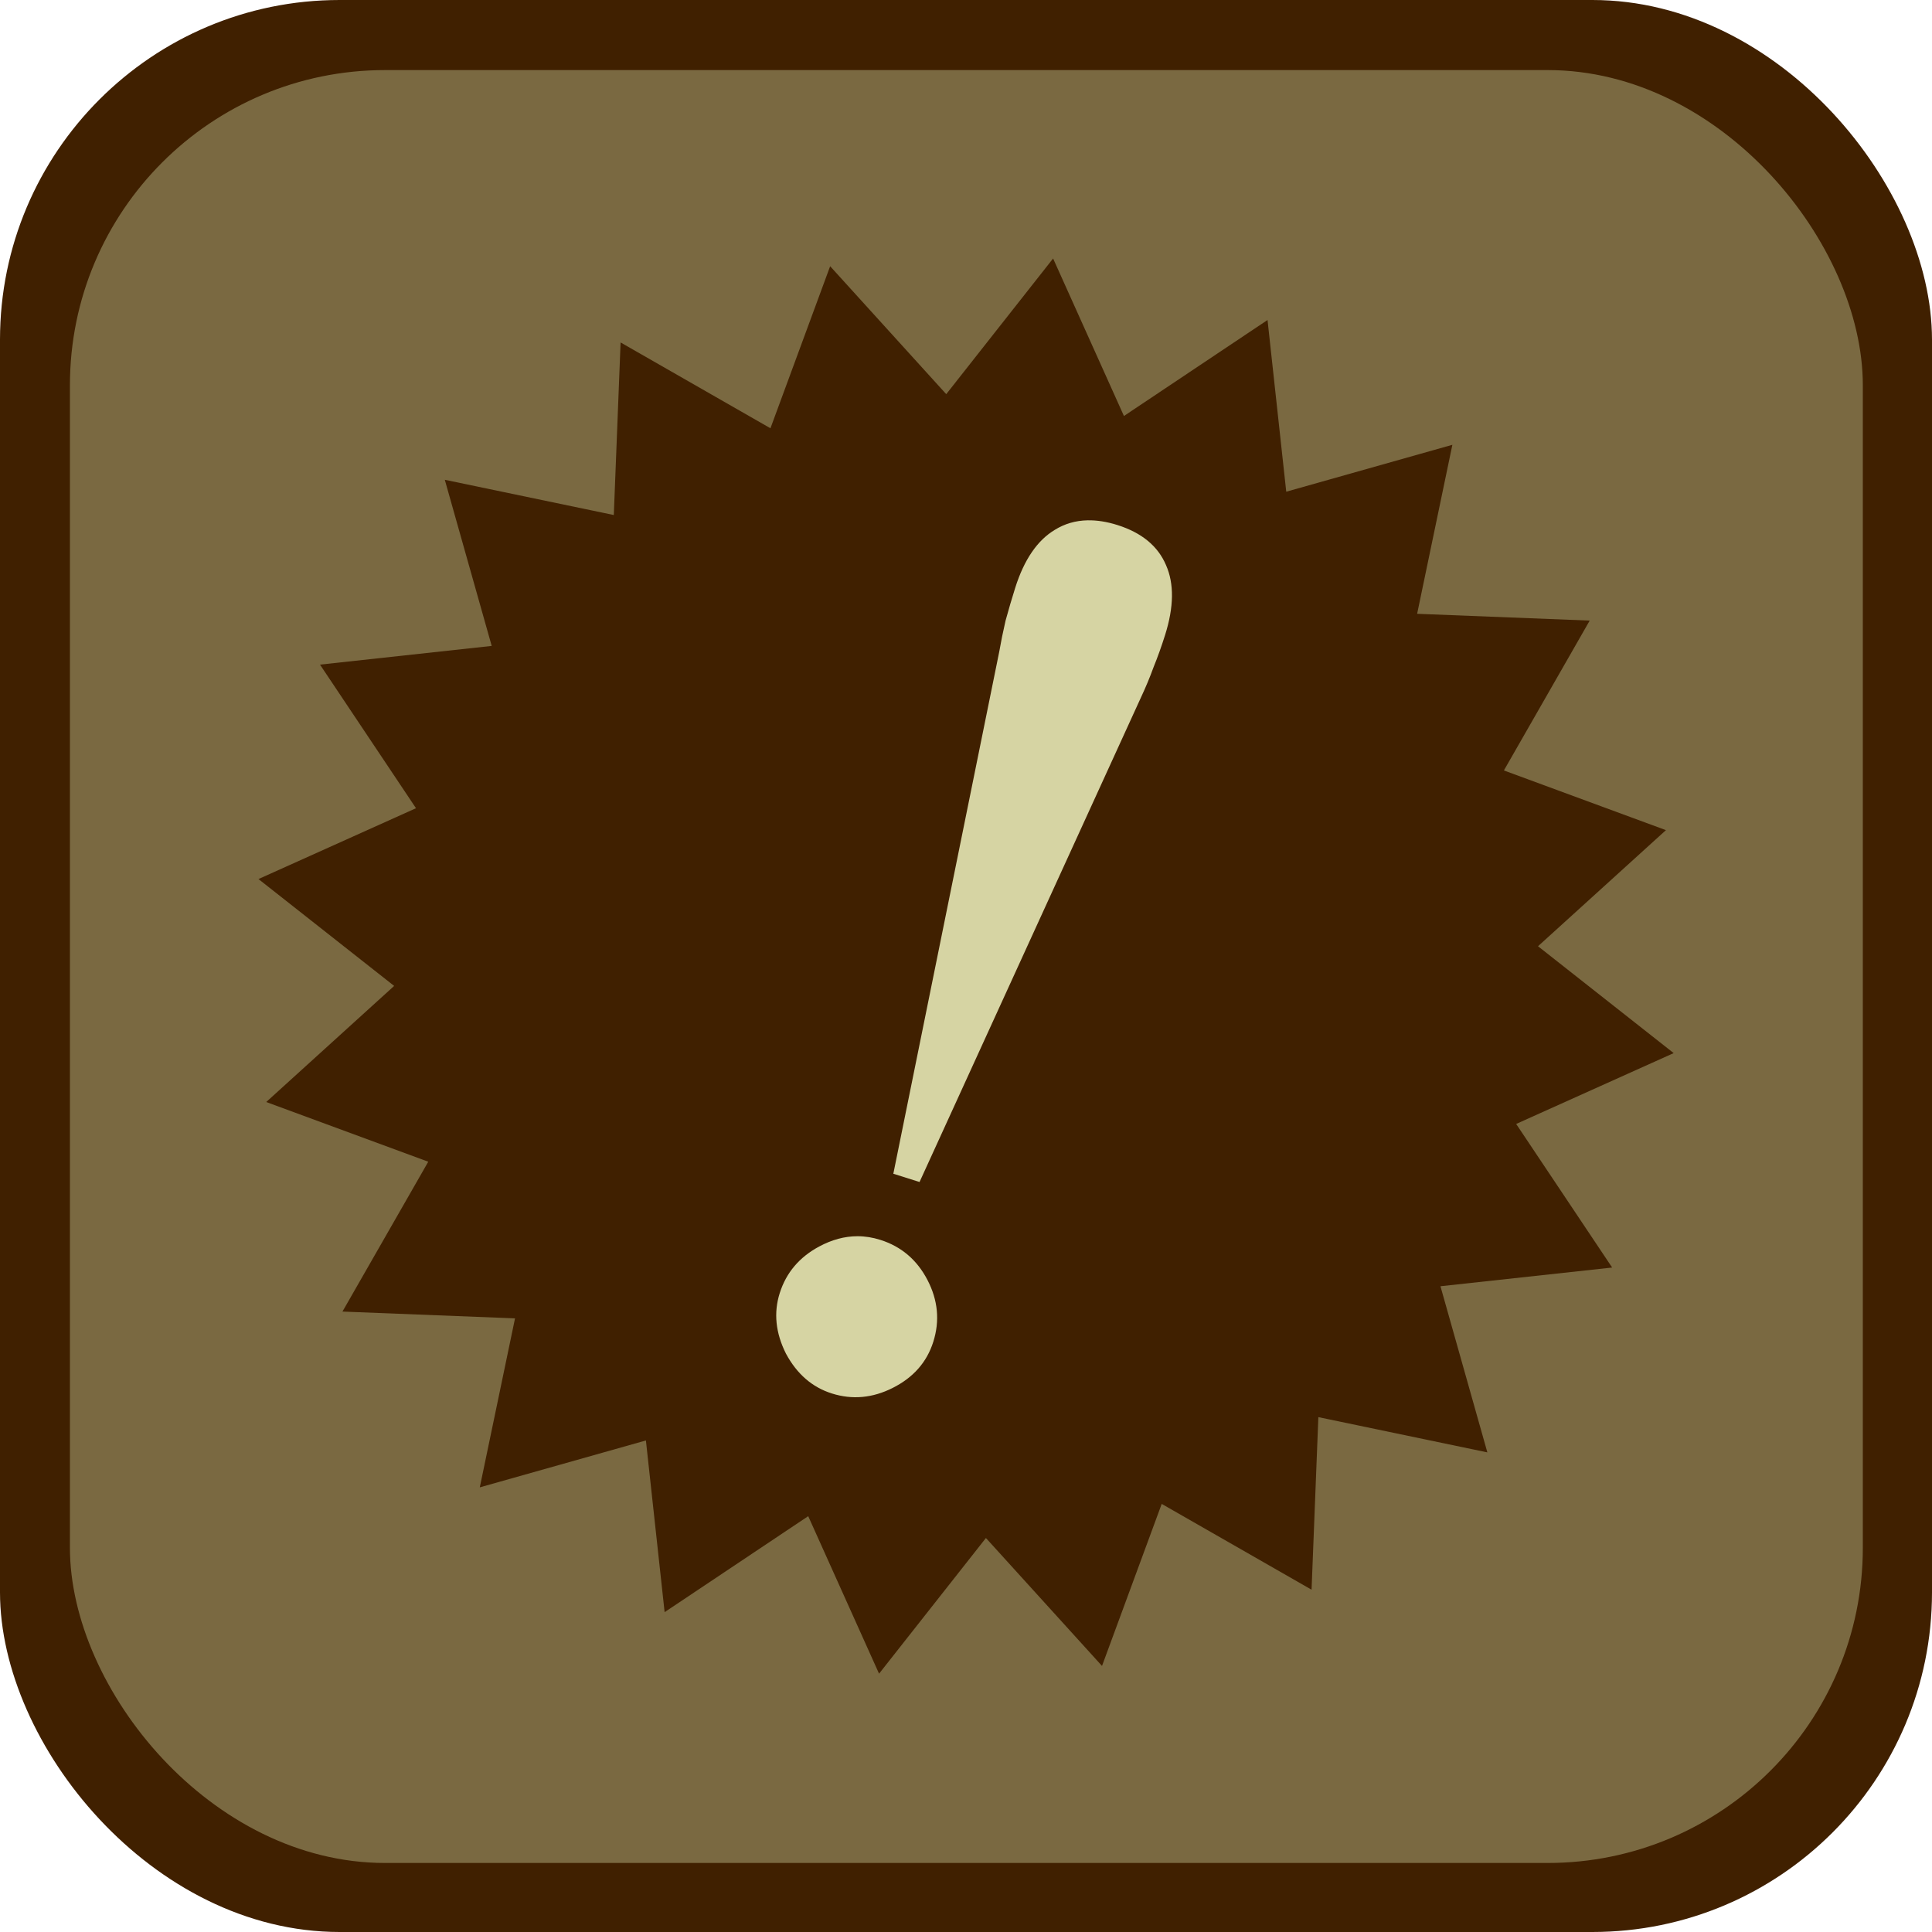 <?xml version="1.0" encoding="UTF-8" standalone="no"?>
<!-- Created with Inkscape (http://www.inkscape.org/) -->
<svg
   xmlns:svg="http://www.w3.org/2000/svg"
   xmlns="http://www.w3.org/2000/svg"
   version="1.0"
   width="512"
   height="512"
   id="svg3348">
  <defs
     id="defs3350" />
  <g
     transform="translate(-122.857,-268.934)"
     style="fill:#402000;fill-opacity:1;stroke:none;stroke-opacity:1"
     id="layer1">
    <rect
       width="512"
       height="512"
       ry="90"
       x="122.857"
       y="268.934"
       style="opacity:1;fill:#402000;fill-opacity:1;fill-rule:nonzero;stroke:none;stroke-opacity:1"
       id="rect3356" />
  </g>
  <g
     transform="matrix(0.928,0,0,0.928,-95.479,-230.999)"
     style="fill:#7a6941;fill-opacity:1"
     id="g3975">
    <rect
       width="512"
       height="512"
       ry="90"
       x="122.857"
       y="268.934"
       style="opacity:1;fill:#7a6941;fill-opacity:1;fill-rule:nonzero;stroke:none;stroke-width:3.881;stroke-miterlimit:4;stroke-dasharray:none;stroke-opacity:1"
       id="rect3977" />
  </g>
  <g
     transform="matrix(0.738,0,0,0.738,67.093,68.093)"
     id="g3205">
    <path
       d="M 287.25,0.552 L 248.875,49.271 L 207.188,3.333 L 185.75,61.521 L 131.938,30.708 L 129.5,92.677 L 68.812,80.021 L 85.656,139.677 L 24,146.395 L 58.469,197.958 L 1.906,223.395 L 50.625,261.771 L 4.688,303.458 L 62.875,324.896 L 32.062,378.708 L 94.031,381.146 L 81.375,441.833 L 141.031,424.989 L 147.75,486.646 L 199.312,452.177 L 224.75,508.739 L 263.125,460.021 L 304.812,505.958 L 326.25,447.771 L 380.062,478.583 L 382.5,416.614 L 443.188,429.271 L 426.344,369.614 L 488,362.896 L 453.531,311.333 L 510.094,285.896 L 461.375,247.52 L 507.312,205.833 L 449.125,184.395 L 479.938,130.583 L 417.969,128.145 L 430.625,67.458 L 370.969,84.302 L 364.25,22.646 L 312.688,57.114 L 287.25,0.552 z "
       style="fill:#402000;fill-opacity:1;fill-rule:nonzero;stroke:none;stroke-width:3.502;stroke-miterlimit:4;stroke-dasharray:none;stroke-opacity:1"
       id="path3193" />
    <g
       transform="translate(0,-2.709)"
       id="g3201">
      <path
         d="M 299.605,97.286 C 302.958,97.218 306.544,97.774 310.365,98.983 C 319.097,101.746 324.897,106.552 327.797,113.368 C 330.745,120.032 330.648,128.402 327.449,138.513 C 326.189,142.497 324.802,146.389 323.284,150.122 C 321.968,153.751 320.501,157.234 318.926,160.612 L 239.287,334.892 L 229.877,331.923 L 267.903,144.491 C 268.51,140.975 269.273,137.234 270.179,133.307 C 271.285,129.275 272.438,125.336 273.65,121.506 C 276.848,111.394 281.598,104.474 287.842,100.719 C 291.381,98.52 295.293,97.374 299.605,97.286 z "
         style="fill:#d6d4a3;fill-opacity:1;fill-rule:nonzero;stroke:none;stroke-width:3.502;stroke-miterlimit:4;stroke-dasharray:none;stroke-opacity:1"
         id="path3191" />
      <path
         d="M 216.962,354.36 C 219.713,354.354 222.457,354.799 225.215,355.671 C 232.722,358.046 238.375,362.835 242.146,370.095 C 245.916,377.356 246.603,384.764 244.228,392.271 C 241.902,399.625 237.025,405.132 229.612,408.854 C 222.4,412.472 215.137,413.148 207.783,410.821 C 200.736,408.591 195.239,403.822 191.315,396.513 C 187.593,389.099 186.849,381.848 189.079,374.8 C 191.405,367.446 196.125,361.882 203.232,358.062 C 207.8,355.61 212.376,354.371 216.962,354.36 z "
         style="fill:#d6d4a3;fill-opacity:1;fill-rule:nonzero;stroke:none;stroke-width:3.502;stroke-miterlimit:4;stroke-dasharray:none;stroke-opacity:1"
         id="path3490" />
    </g>
  </g>
</svg>
